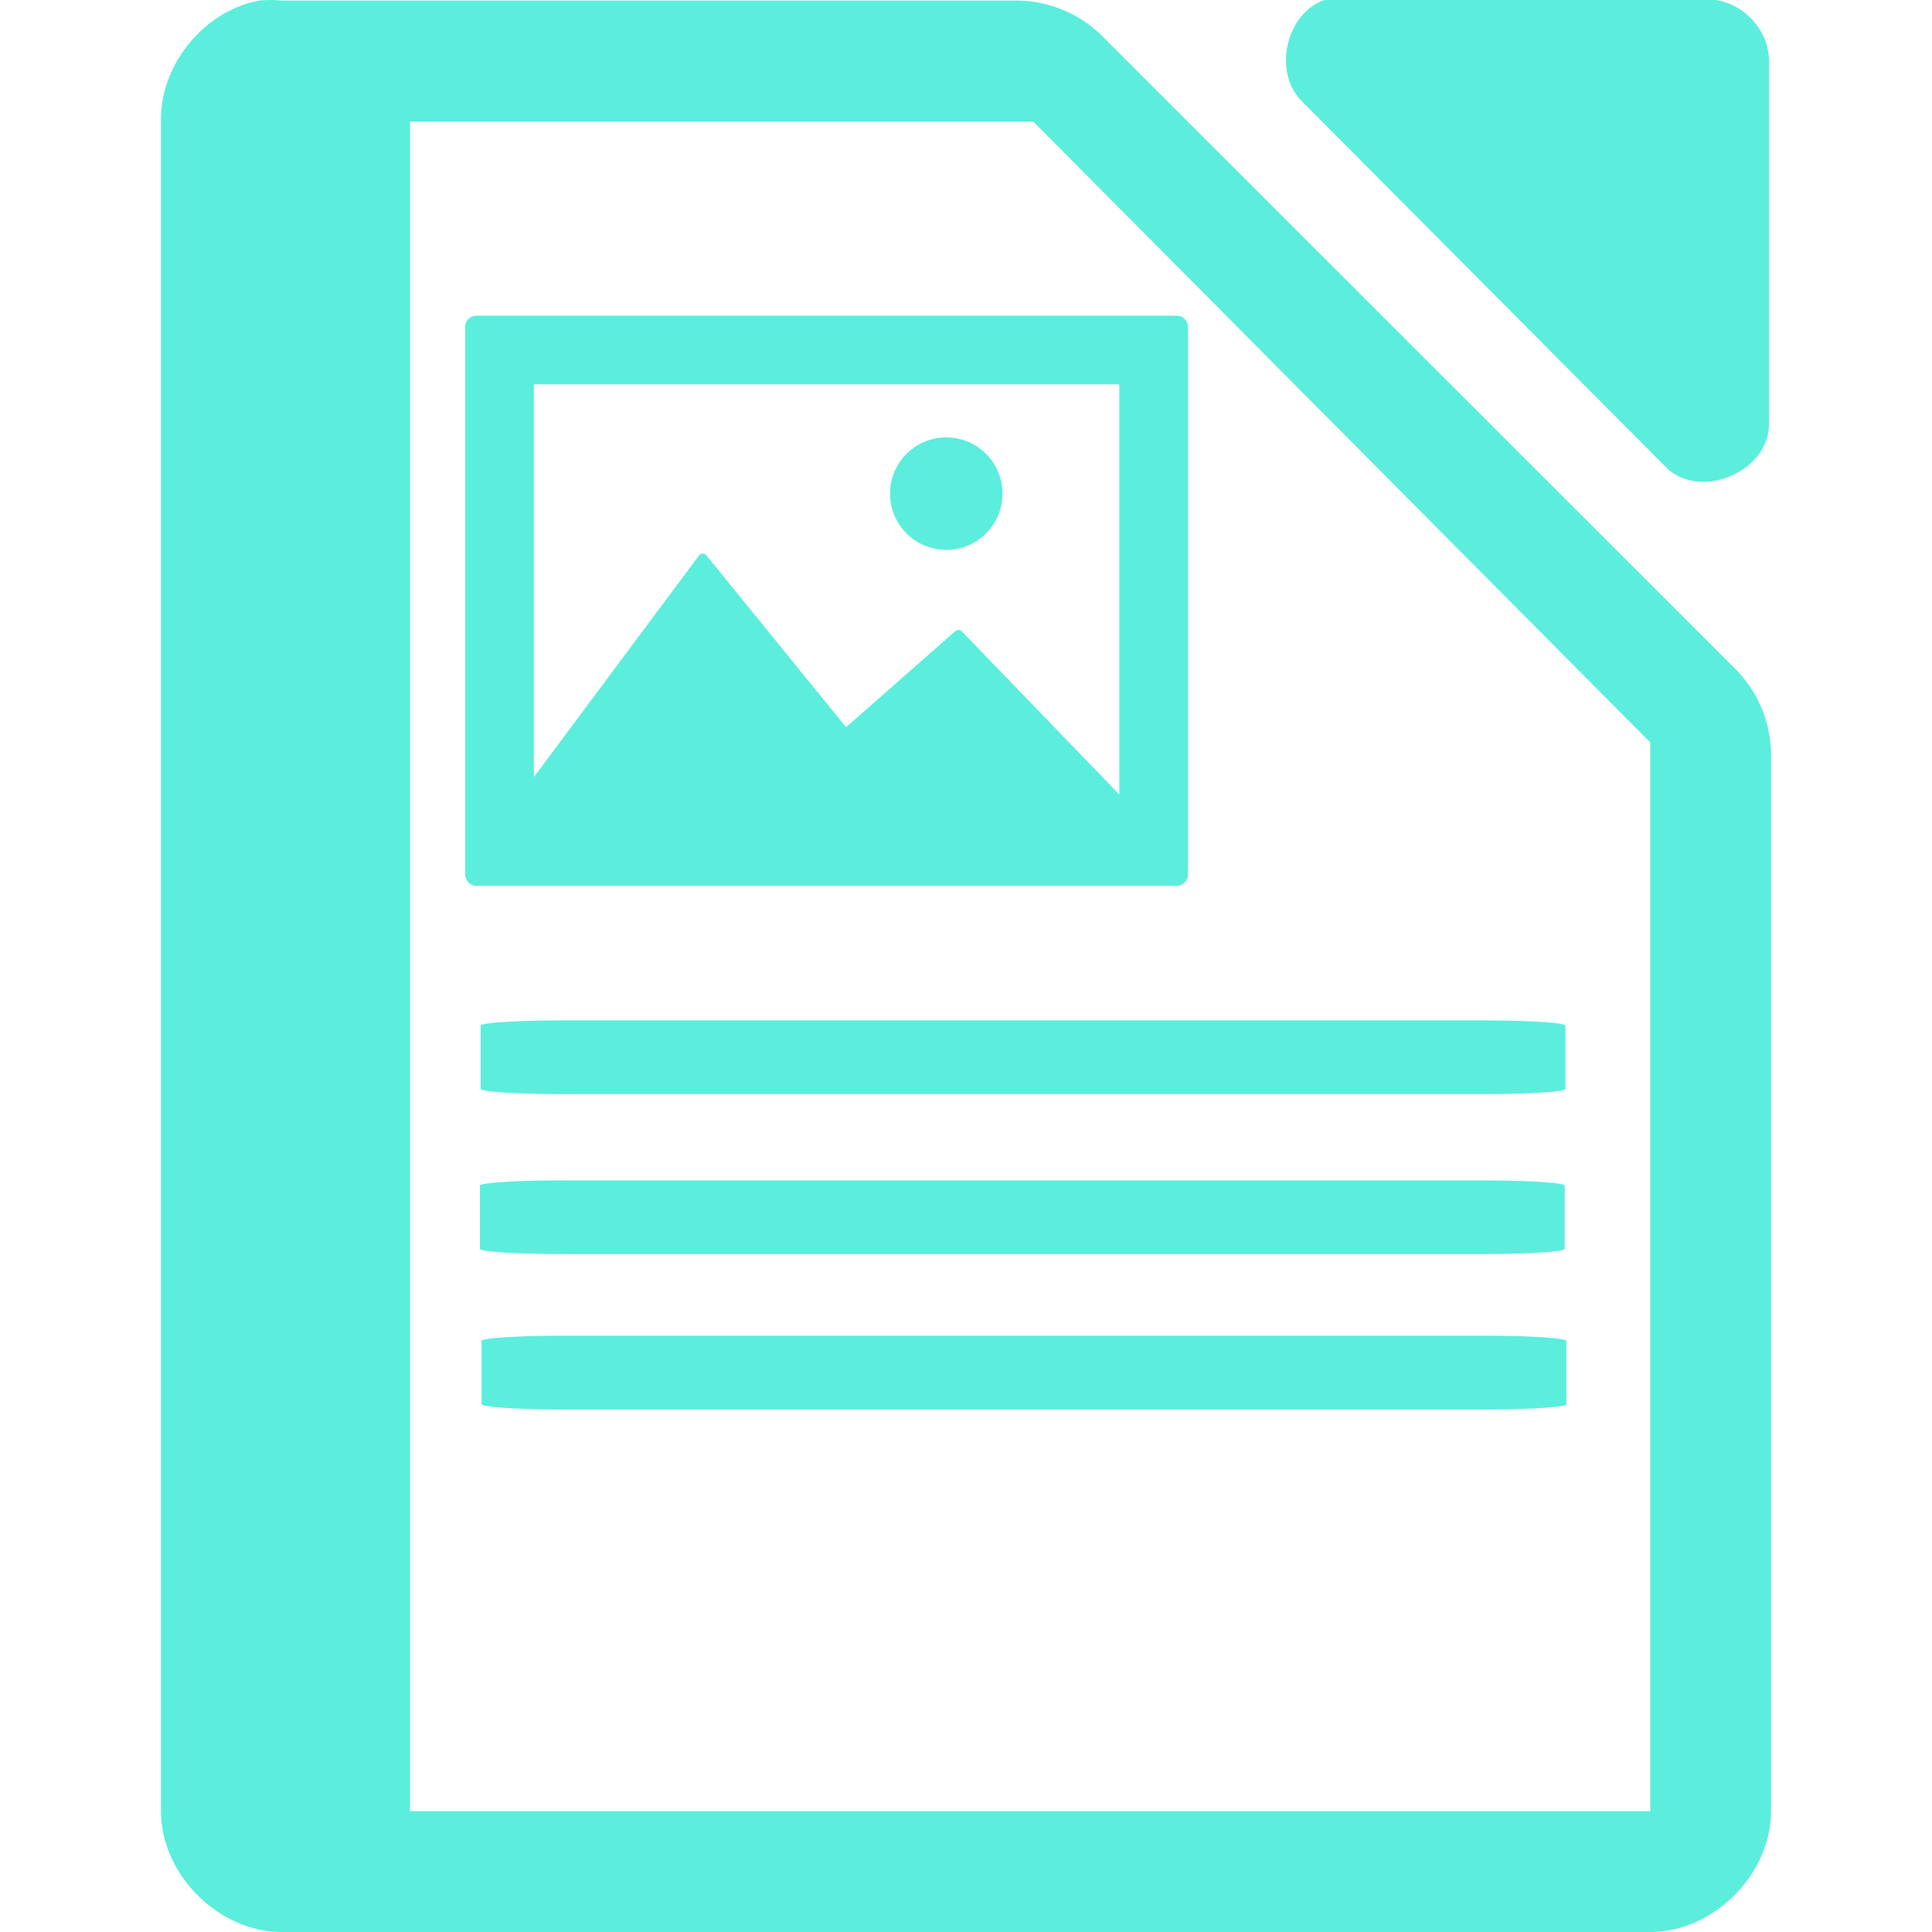 <svg xmlns="http://www.w3.org/2000/svg" width="48" height="48"><defs><linearGradient id="a"><stop offset="0" stop-color="#dc85e9"/><stop offset="1" stop-color="#f2cbf8"/></linearGradient><linearGradient id="b"><stop offset="0" stop-color="#dc85e9"/><stop offset="1" stop-color="#f2cbf8"/></linearGradient><linearGradient id="c"><stop offset="0" stop-color="#fff" stop-opacity=".588"/><stop offset="1" stop-color="#fff" stop-opacity=".863"/></linearGradient><linearGradient id="d"><stop offset="0" stop-color="#b3b3b3"/><stop offset="1" stop-color="#e6e6e6"/></linearGradient><linearGradient id="e"><stop offset="0" stop-color="#e694bb"/><stop offset=".262" stop-color="#d3819a"/><stop offset=".705" stop-color="#b25a64"/><stop offset="1" stop-color="#98313d"/></linearGradient></defs><path style="line-height:normal;text-indent:0;text-align:start;text-decoration-line:none;text-transform:none;marker:none" d="M32.938-.012c-.999.32-1.335 1.84-.565 2.555l9.035 9.082c.835.796 2.497.115 2.541-1.041V1.502c0-.793-.717-1.514-1.506-1.514h-9.035a1.548 1.548 0 0 0-.47 0zm-26.5.026C5.062.276 3.974 1.612 4 3.012V45c0 1.57 1.43 3 3 3h34c1.57 0 3-1.43 3-3V18.818a3.038 3.038 0 0 0-.844-2.156L27.344.857a3.038 3.038 0 0 0-2.157-.843H7a2.938 2.938 0 0 0-.563 0zm3.748 3.007H25.672l.187.188 14.907 15 .234.234v26.555H10.186V3.021zm1.654 4.82a.284.284 0 0 0-.283.286v13.596c0 .157.126.285.283.285h17.39a.286.286 0 0 0 .286-.285V8.127a.286.286 0 0 0-.286-.285H11.84zm1.424 1.708h14.545v10.19l-3.914-4.053a.116.116 0 0 0-.16-.006l-2.715 2.388-3.47-4.271a.116.116 0 0 0-.183.004l-4.103 5.506V9.549zm10.246 1.318a1.397 1.397 0 1 0 0 2.794 1.397 1.397 0 0 0 0-2.794zm-9.528 14.485c-1.13 0-2.04.058-2.04.13v1.57c0 .073.91.13 2.04.13H36.85c1.13 0 2.043-.057 2.043-.13v-1.57c0-.072-.912-.13-2.043-.13H13.982zm-.015 3.974c-1.131 0-2.043.059-2.043.131v1.568c0 .073.912.131 2.043.131h22.867c1.131 0 2.041-.058 2.041-.13v-1.569c0-.072-.91-.13-2.041-.13H13.967zm.039 3.86c-1.131 0-2.041.058-2.041.13v1.57c0 .073.91.132 2.04.132h22.868c1.131 0 2.043-.059 2.043-.131v-1.57c0-.073-.912-.131-2.043-.131H14.006z" color="#000" font-weight="400" font-family="Andale Mono" overflow="visible" fill="#5beedc"/></svg>
